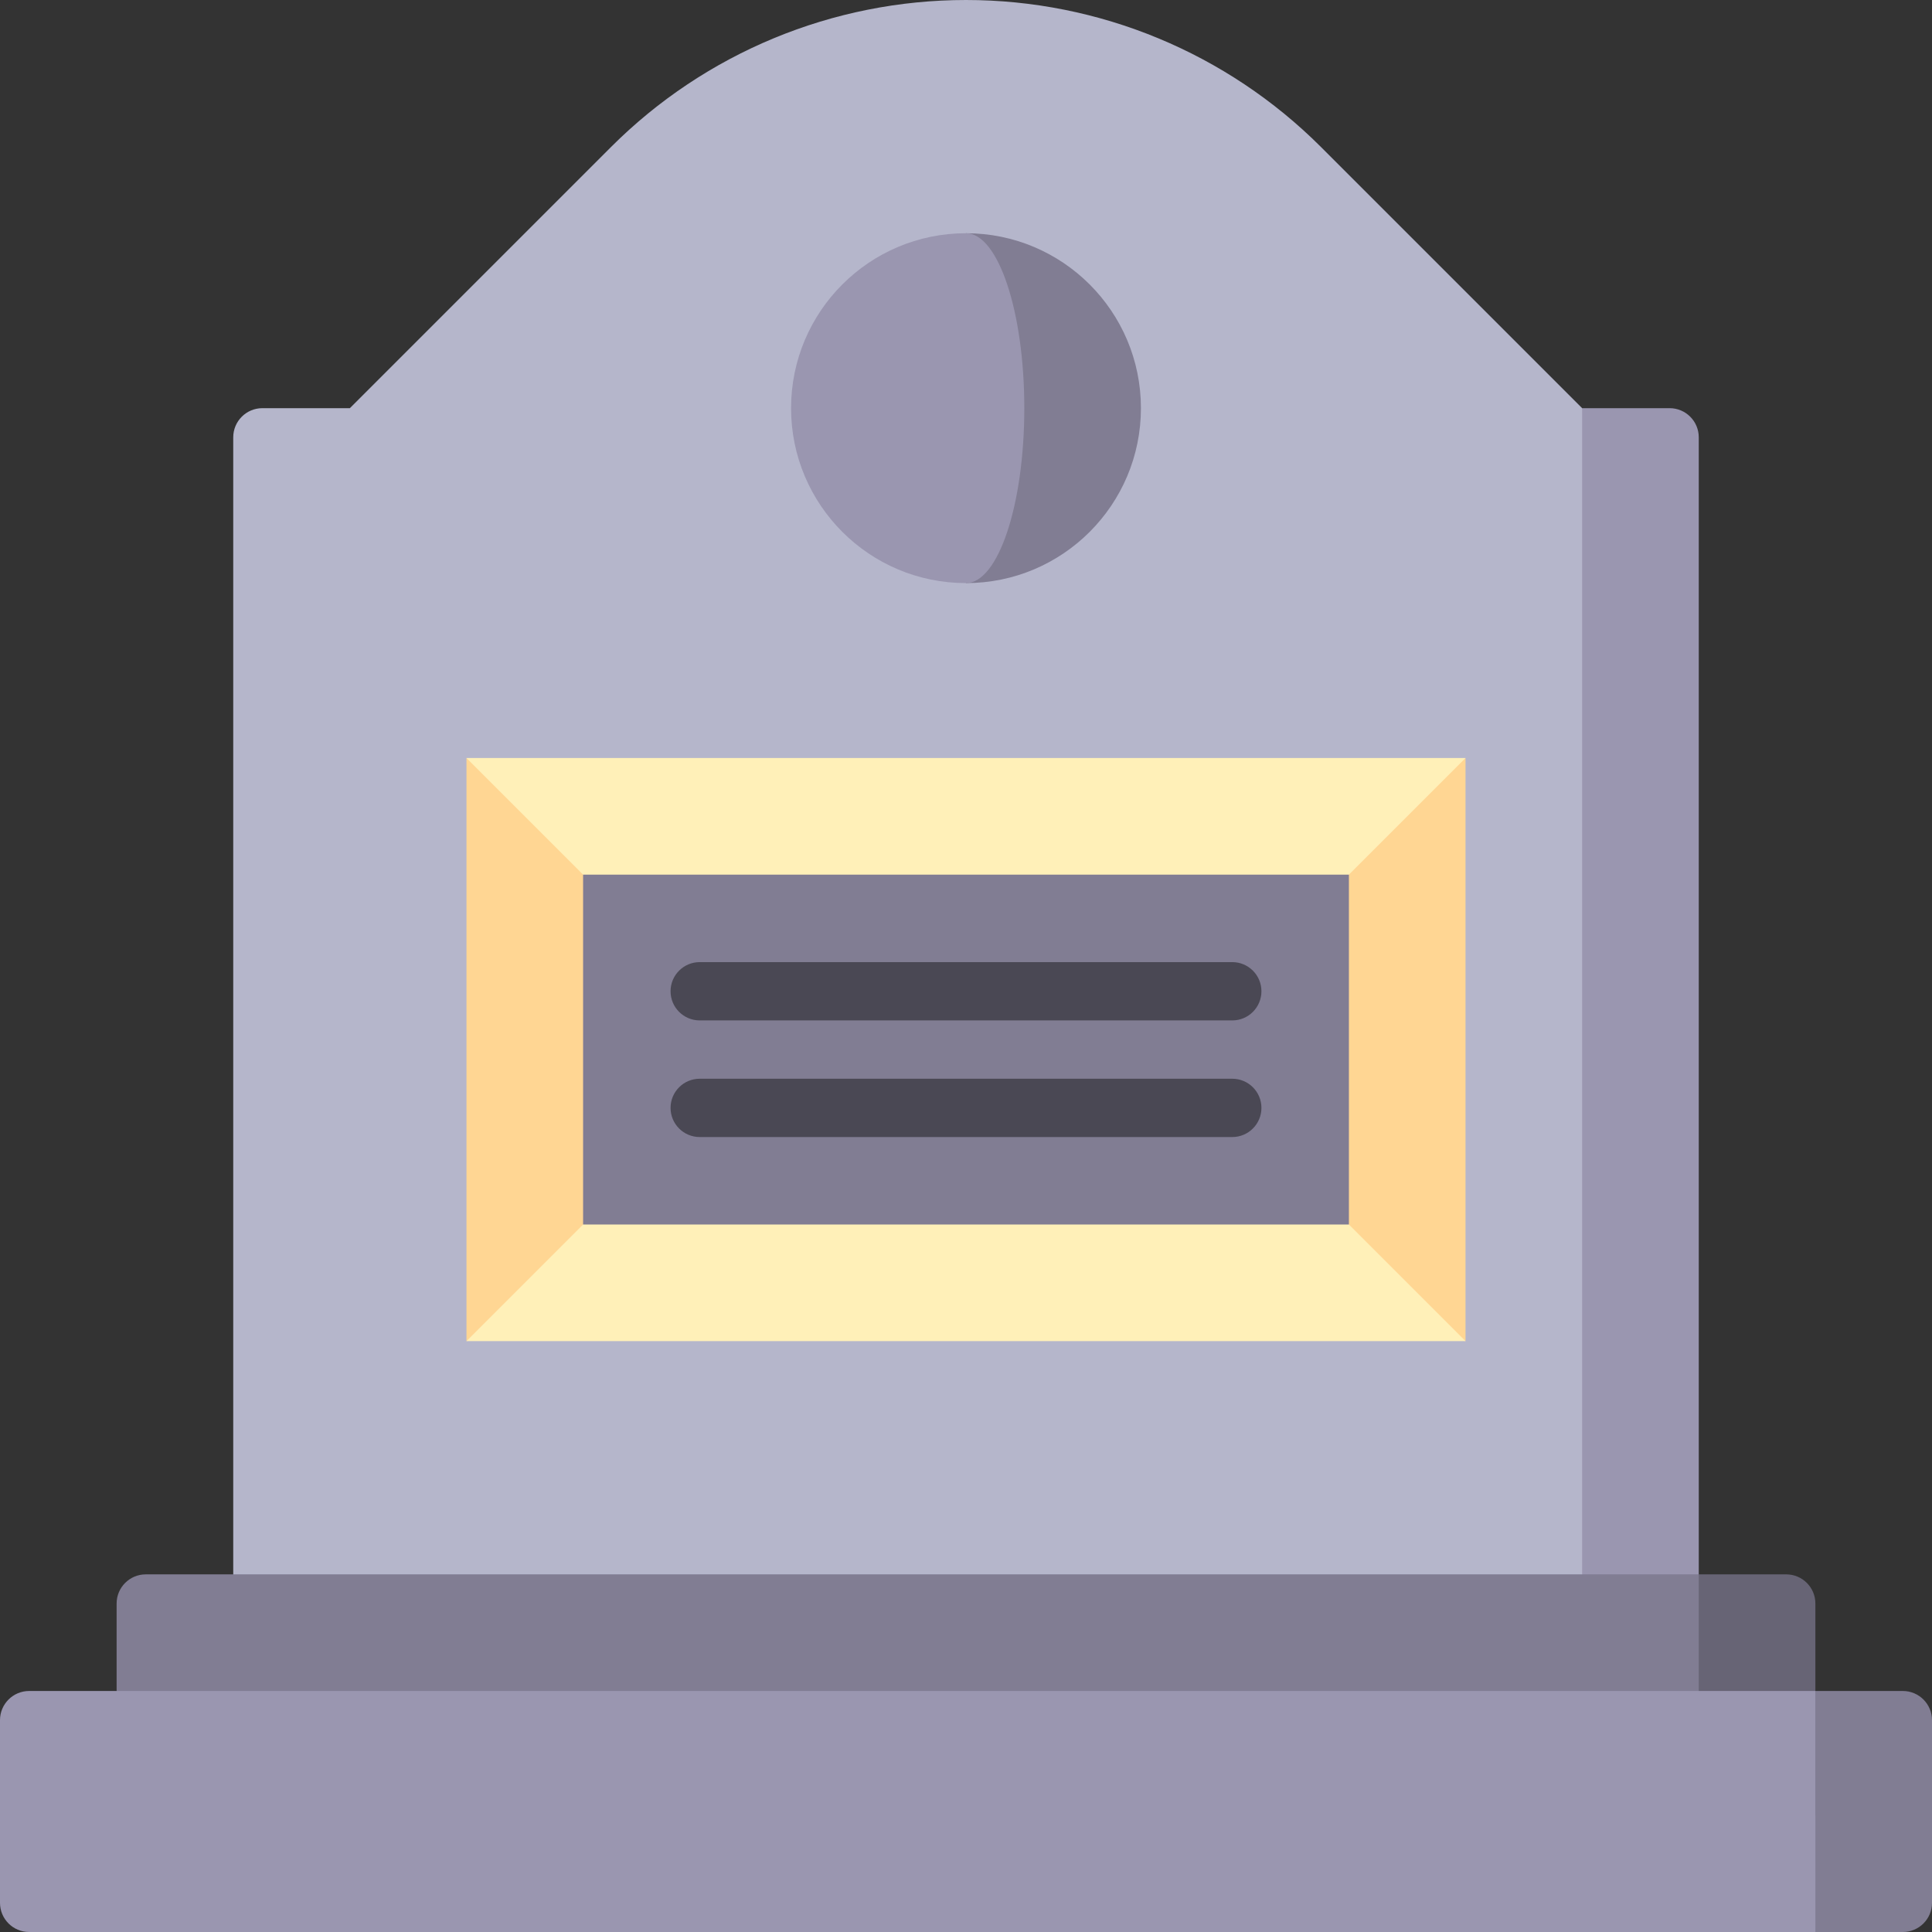 <svg id="Capa_1" enable-background="new 0 0 497 497" height="512" viewBox="0 0 497 497" width="512" xmlns="http://www.w3.org/2000/svg"><rect x="0" y="0" width="497" height="497" fill="#333333" stroke="none"/><g><path d="m407 105-158.5 330h188.5v-322.5c0-4.142-3.358-7.5-7.5-7.5z" fill="#9a96b0"/><path d="m339.83 37.83c-24.222-24.222-57.074-37.83-91.33-37.83s-67.108 13.608-91.33 37.83l-67.17 67.17h-22.5c-4.142 0-7.5 3.358-7.5 7.5v322.5h347v-330z" fill="#b5b6cb"/><path d="m489.5 435h-22.5l-30 31 30 31h22.5c4.142 0 7.5-3.358 7.5-7.5v-47c0-4.142-3.358-7.5-7.5-7.5z" fill="#817d93"/><path d="m459.5 405h-22.5l-77 62h107v-54.5c0-4.142-3.358-7.5-7.5-7.5z" fill="#676475"/><path d="m437 405h-399.5c-4.142 0-7.5 3.358-7.5 7.5v54.5h407z" fill="#817d93"/><path d="m467 435h-459.5c-4.142 0-7.5 3.358-7.5 7.5v47c0 4.142 3.358 7.5 7.5 7.5h459.5z" fill="#9a96b0"/><path d="m248.5 60v90c24.853 0 45-20.147 45-45s-20.147-45-45-45z" fill="#817d93"/><path d="m263.5 105c0-24.853-6.716-45-15-45-24.853 0-45 20.147-45 45s20.147 45 45 45c8.284 0 15-20.147 15-45z" fill="#9a96b0"/><path d="m377 195-128.5 30-128.5-30v150l128.5-30 128.5 30z" fill="#ffd693"/><path d="m165 300h167l45 45h-257z" fill="#fff0b8"/><path d="m165 240h167l45-45h-257z" fill="#fff0b8"/><path d="m150 225h197v90h-197z" fill="#817d93"/><g fill="#4a4854"><path d="m317 262.5h-137c-4.142 0-7.5-3.358-7.5-7.5s3.358-7.5 7.5-7.5h137c4.142 0 7.5 3.358 7.5 7.5s-3.358 7.5-7.5 7.5z"/><path d="m317 292.5h-137c-4.142 0-7.5-3.358-7.5-7.5s3.358-7.5 7.5-7.5h137c4.142 0 7.5 3.358 7.5 7.5s-3.358 7.5-7.5 7.5z"/></g></g></svg>